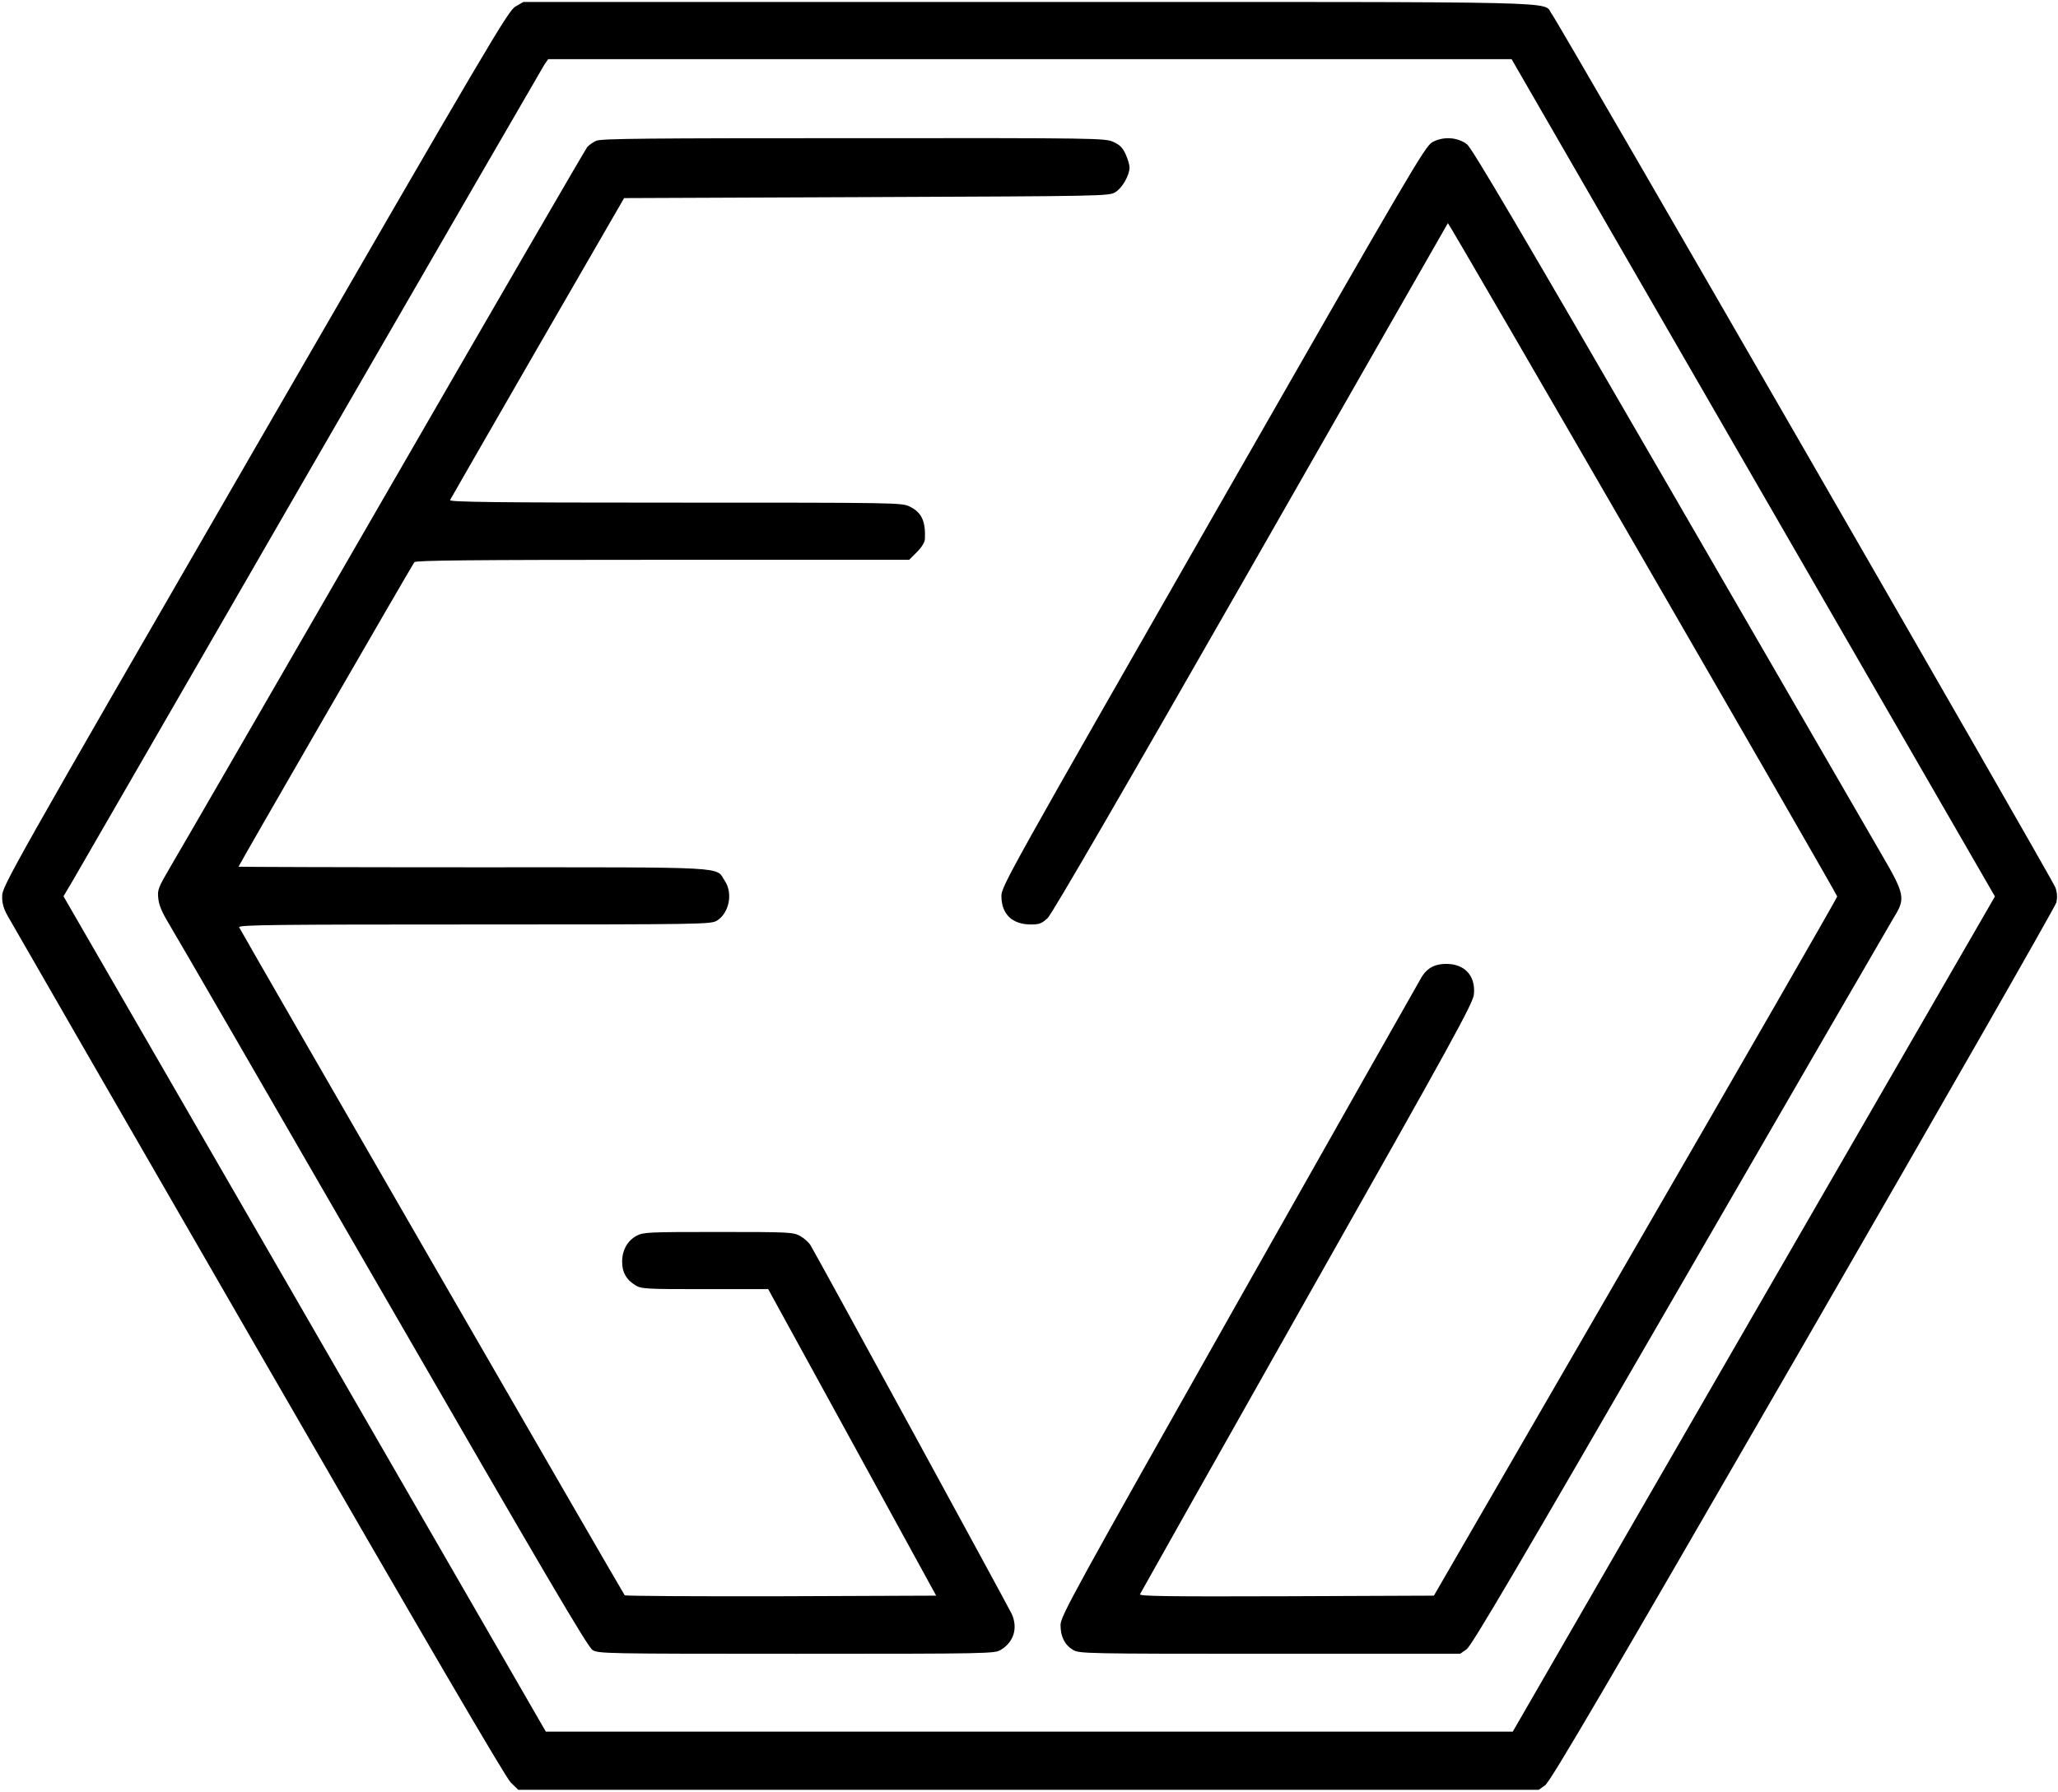 <?xml version="1.0" standalone="no"?>
<!DOCTYPE svg PUBLIC "-//W3C//DTD SVG 20010904//EN"
 "http://www.w3.org/TR/2001/REC-SVG-20010904/DTD/svg10.dtd">
<svg version="1.0" xmlns="http://www.w3.org/2000/svg"
 width="1044pt" height="909pt" viewBox="0 0 1044 909"
 preserveAspectRatio="xMidYMid meet">

<g transform="translate(0,909) scale(0.1,-0.1)"
fill="#000000" stroke="none">
<path d="M2615 9057 c-37 -21 -122 -165 -1322 -2242 -1233 -2134 -1282 -2222
-1282 -2270 -1 -36 7 -64 27 -100 15 -27 587 -1020 1271 -2205 862 -1494 1255
-2166 1282 -2193 l38 -37 2588 0 2589 0 32 23 c26 17 299 483 1309 2232 702
1216 1280 2227 1285 2247 5 26 4 50 -5 75 -14 41 -2513 4376 -2555 4432 -49
66 161 61 -2654 61 l-2563 0 -40 -23z m6279 -2391 l1226 -2124 -1223 -2118
-1223 -2119 -2453 0 -2452 0 -1223 2119 -1224 2119 48 81 c26 45 571 988 1210
2096 640 1108 1172 2027 1182 2043 l19 27 2443 0 2444 0 1226 -2124z"/>
<path d="M3025 8376 c-16 -7 -37 -22 -46 -32 -9 -11 -472 -809 -1029 -1774
-557 -965 -1044 -1808 -1083 -1873 -65 -111 -69 -121 -64 -165 3 -33 19 -71
53 -127 27 -44 515 -887 1084 -1873 827 -1433 1041 -1797 1066 -1813 30 -18
61 -19 1035 -19 978 0 1005 1 1036 20 66 40 87 110 56 181 -16 35 -965 1775
-1021 1871 -8 14 -32 36 -52 47 -36 20 -51 21 -417 21 -350 0 -381 -1 -413
-19 -47 -25 -74 -73 -74 -132 0 -54 21 -91 67 -119 30 -19 52 -20 353 -20
l321 0 426 -777 426 -778 -786 -3 c-433 -1 -790 1 -794 5 -9 10 -1949 3372
-1956 3389 -4 12 189 14 1193 14 1155 0 1200 1 1230 19 63 38 83 139 41 202
-49 74 46 69 -1279 69 -654 0 -1188 2 -1188 3 0 6 881 1531 892 1545 8 9 273
12 1260 12 l1250 0 39 39 c25 25 40 49 41 67 4 90 -17 135 -77 164 -40 20 -66
20 -1189 20 -915 0 -1147 3 -1143 13 3 6 203 354 444 772 l439 760 1230 5
c1202 5 1230 5 1262 25 35 21 72 86 72 126 0 13 -9 43 -20 67 -15 33 -29 47
-62 62 -42 19 -76 20 -1318 19 -1036 0 -1281 -2 -1305 -13z"/>
<path d="M7265 8368 c-37 -22 -111 -148 -1112 -1898 -1027 -1796 -1073 -1877
-1073 -1925 0 -92 54 -145 150 -145 43 0 55 5 85 33 22 21 385 647 1031 1777
548 960 998 1746 999 1748 4 5 1975 -3405 1975 -3416 0 -6 -460 -806 -1023
-1779 l-1023 -1768 -748 -3 c-597 -2 -747 0 -743 10 3 7 384 683 847 1503 749
1324 843 1496 847 1541 9 93 -46 154 -140 154 -57 0 -94 -19 -123 -63 -11 -18
-428 -755 -927 -1638 -847 -1500 -907 -1609 -907 -1653 0 -58 21 -101 63 -126
31 -19 58 -20 998 -20 l966 0 33 23 c25 17 260 417 1081 1837 577 998 1066
1842 1086 1875 61 98 57 117 -68 331 -57 98 -545 941 -1084 1873 -732 1264
-988 1700 -1013 1719 -48 37 -123 41 -177 10z"/>
</g>
</svg>
